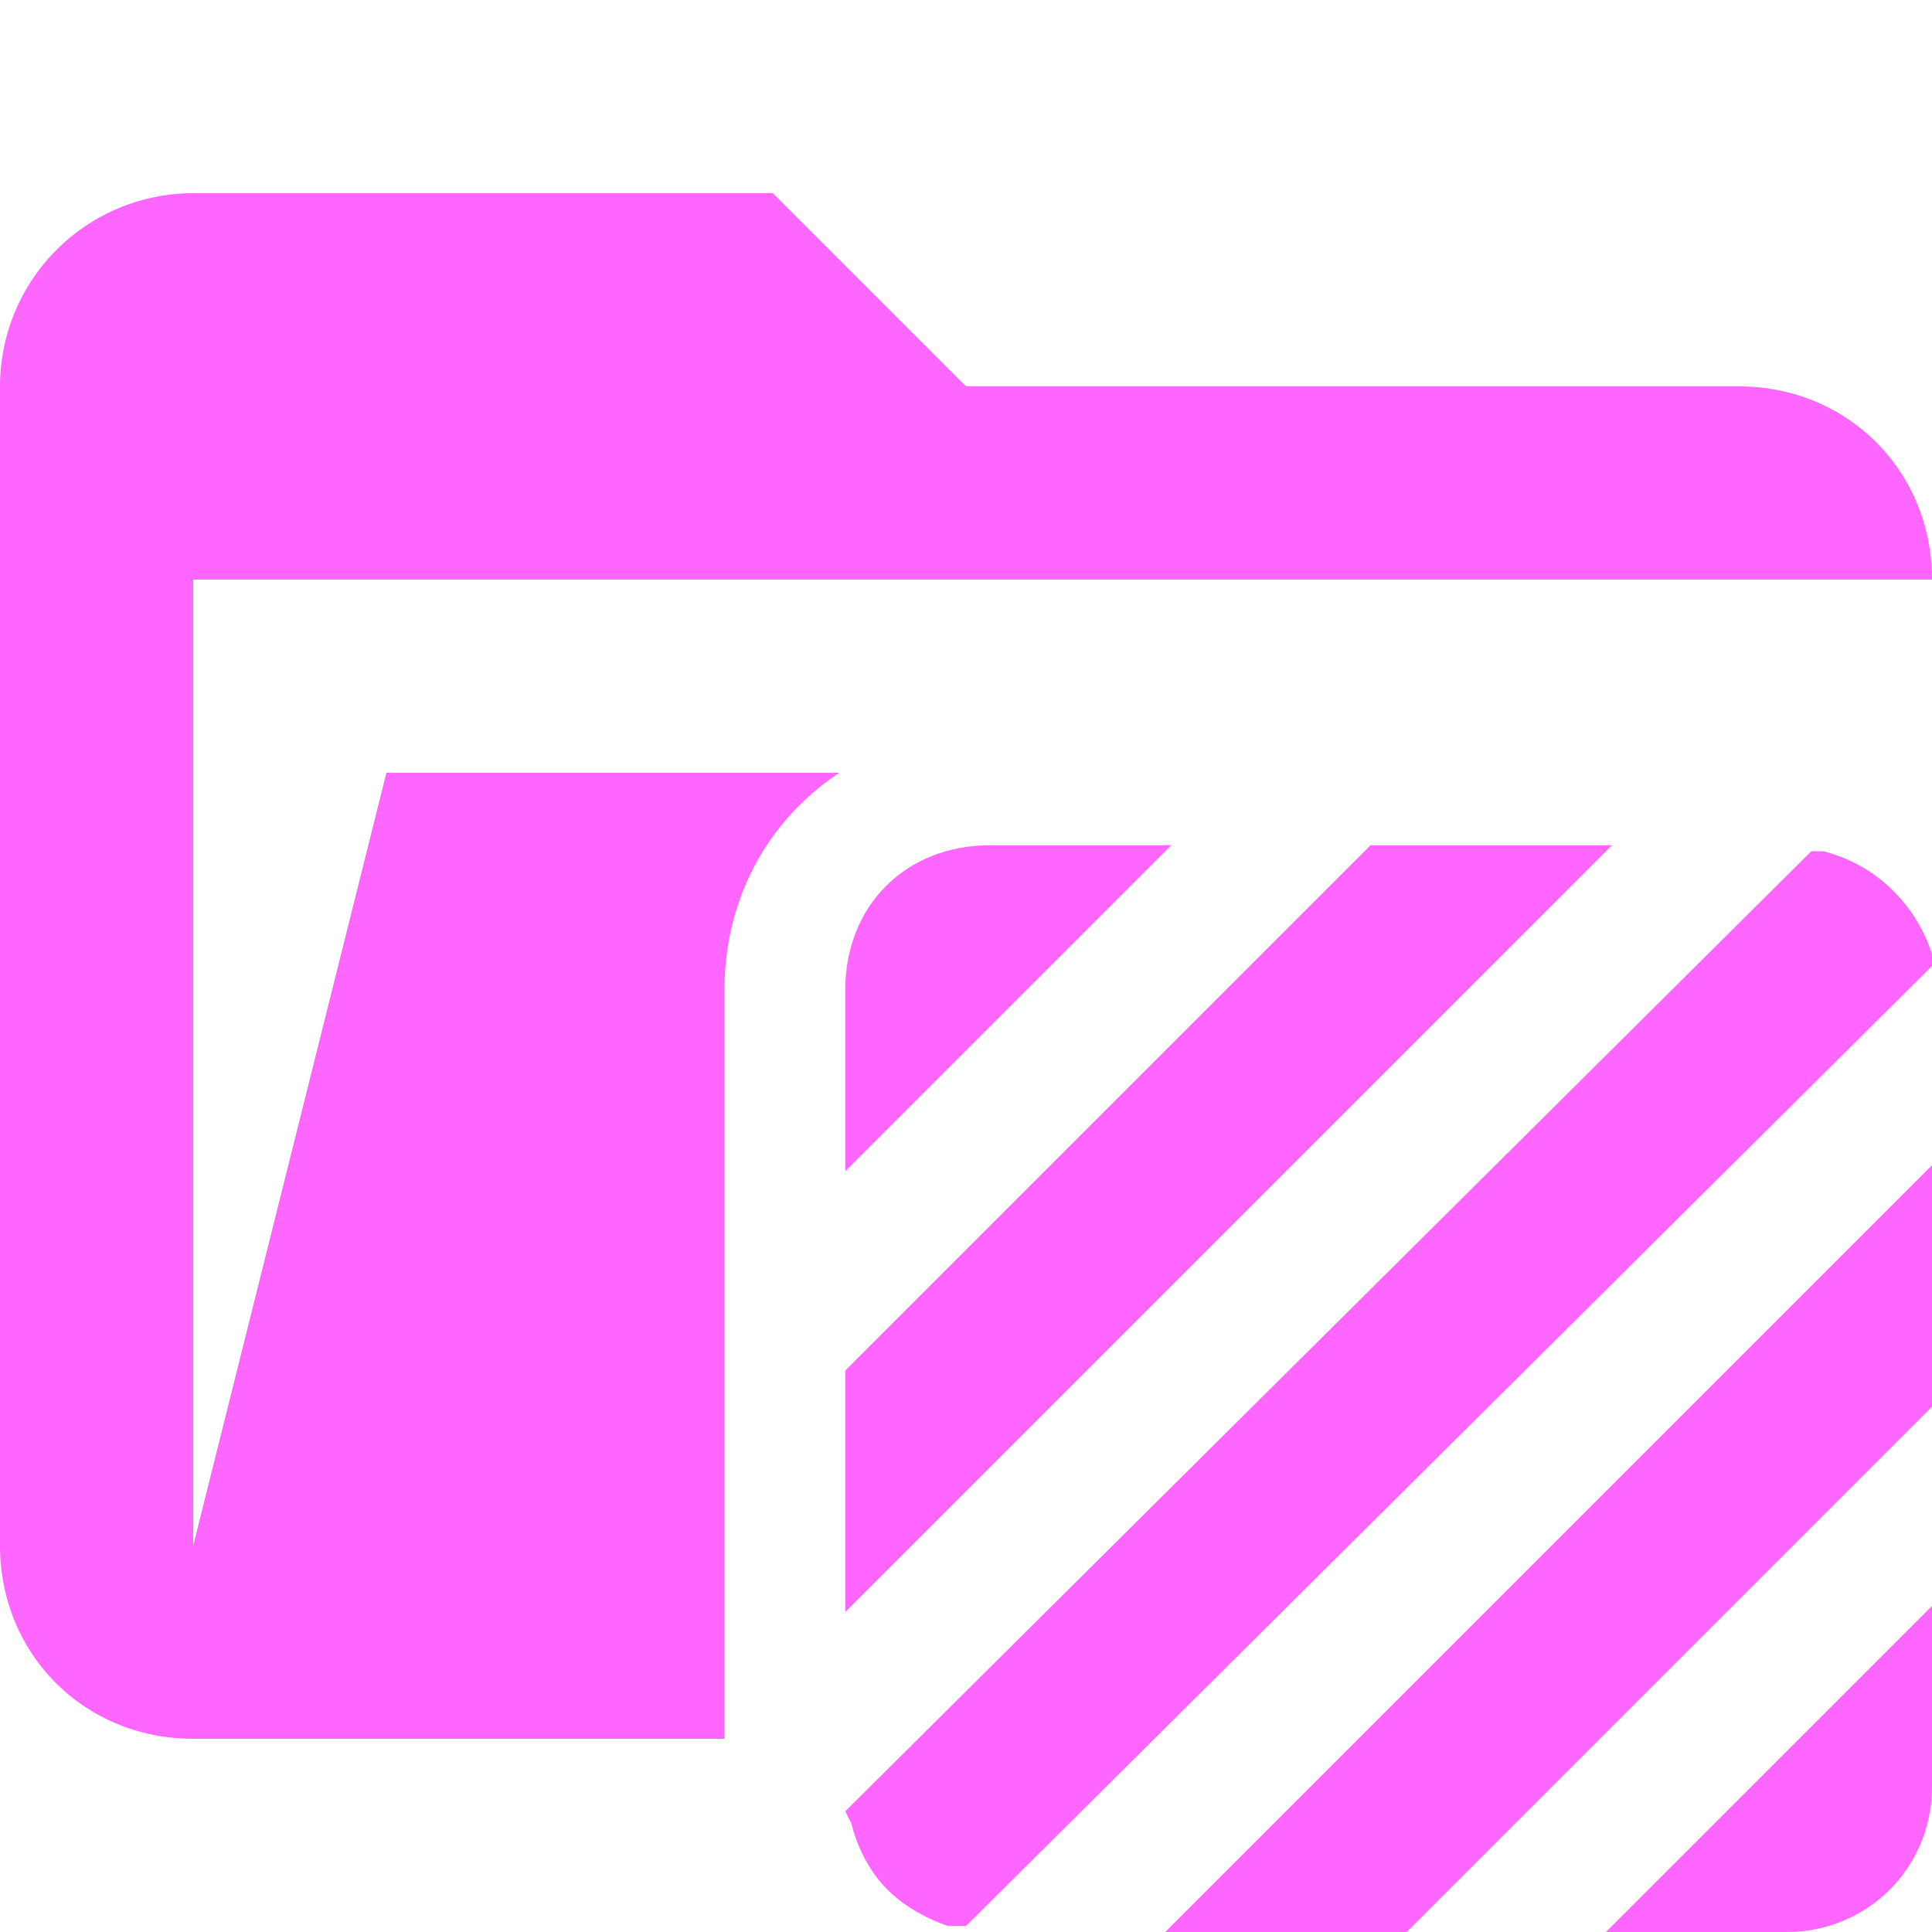 <svg xmlns="http://www.w3.org/2000/svg" viewBox="0 0 32 32"><path d="M12 24.2v-7.8c0-1.5.7-2.8 1.9-3.6H6.4L3.2 25.6v-16H32c0-1.8-1.4-3.2-3.2-3.2H16l-3.2-3.2H3.2A3.2 3.2 0 0 0 0 6.4v19.2c0 1.8 1.4 3.2 3.2 3.2H12v-4.6Z" fill="#f6f"/><path d="M16.4 14C15 14 14 15 14 16.4v3l5.4-5.4h-3ZM22.7 14 14 22.7v4L26.7 14h-4zM29.6 32c.7 0 1.3-.3 1.7-.7.4-.4.7-1 .7-1.7v-3L26.6 32h3ZM19.3 32h4l8.7-8.7v-4L19.3 32zM32 15.8c-.3-.9-1-1.5-1.8-1.7H30L14 30l.1.2c.1.4.3.8.6 1.1.3.3.7.5 1 .6h.3L32 16v-.2Z" fill="#f6f"/></svg>